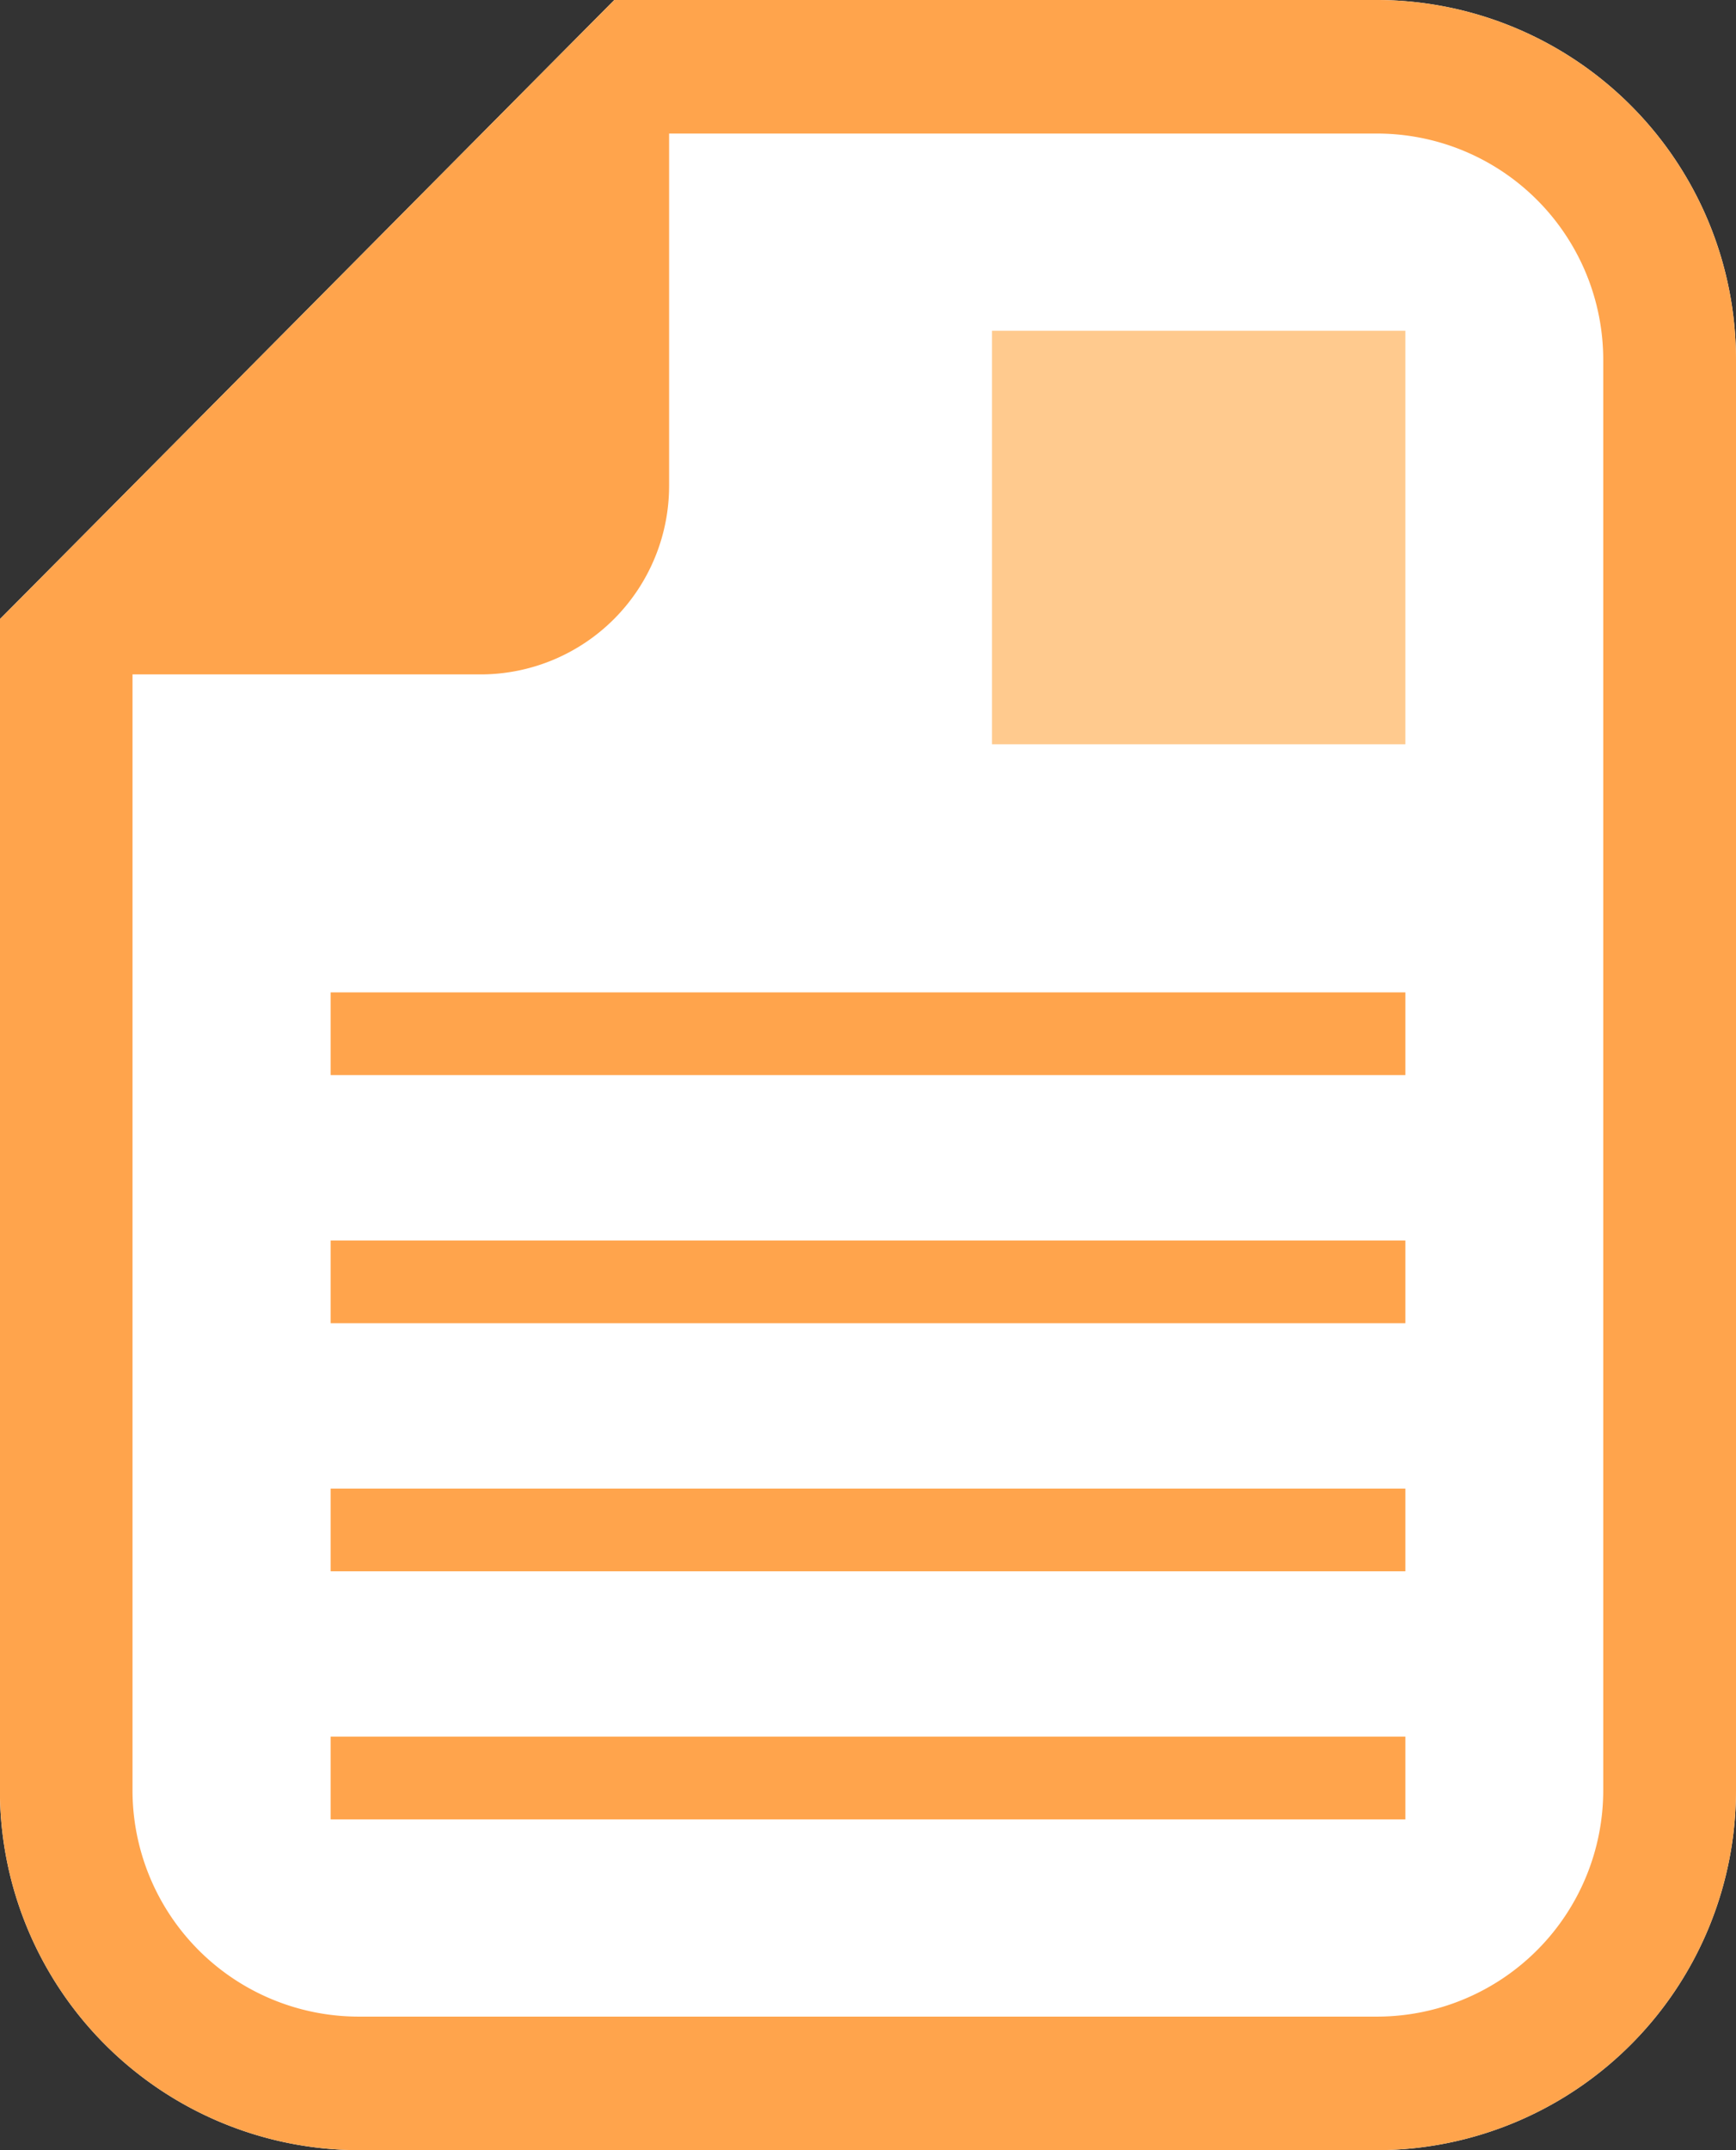 <svg xmlns="http://www.w3.org/2000/svg" width="21" height="26" viewBox="0 0 21 26">
  <rect x="0" y="0" width="21" height="26" fill="#333333" stroke="none"/>
  <g id="グループ_4080" data-name="グループ 4080" transform="translate(-338 -613)">
    <g id="グループ_4079" data-name="グループ 4079" transform="translate(-63 -263)">
      <path id="パス_215" data-name="パス 215" d="M64.377,0h-9.24l-.47.473-6.492,6.54-.47.473V21.638A4.351,4.351,0,0,0,52.036,26H64.377a4.351,4.351,0,0,0,4.329-4.362V4.362A4.35,4.35,0,0,0,64.377,0Z" transform="translate(353.294 876)" fill="#fff"/>
      <path id="パス_207" data-name="パス 207" d="M64.377,0h-9.24l-.47.473-6.492,6.54-.47.473V21.638A4.351,4.351,0,0,0,52.036,26H64.377a4.351,4.351,0,0,0,4.329-4.362V4.362A4.35,4.35,0,0,0,64.377,0ZM67.1,21.638a2.737,2.737,0,0,1-2.726,2.747H52.036a2.737,2.737,0,0,1-2.727-2.747V8.155h4.22A2.281,2.281,0,0,0,55.8,5.866V1.615h8.575A2.737,2.737,0,0,1,67.1,4.362Z" transform="translate(353.294 876)" fill="#ffa44c"/>
    </g>
    <rect id="長方形_2717" data-name="長方形 2717" width="5" height="5" transform="translate(350 617)" fill="#ffca8e"/>
    <path id="パス_343" data-name="パス 343" d="M13,.5H0v-1H13Z" transform="translate(342 628.5)" fill="#ffa44c"/>
    <path id="パス_345" data-name="パス 345" d="M13,.5H0v-1H13Z" transform="translate(342 631.5)" fill="#ffa44c"/>
    <path id="パス_346" data-name="パス 346" d="M13,.5H0v-1H13Z" transform="translate(342 634.5)" fill="#ffa44c"/>
    <path id="パス_344" data-name="パス 344" d="M13,.5H0v-1H13Z" transform="translate(342 625.5)" fill="#ffa44c"/>
  </g>
</svg>
